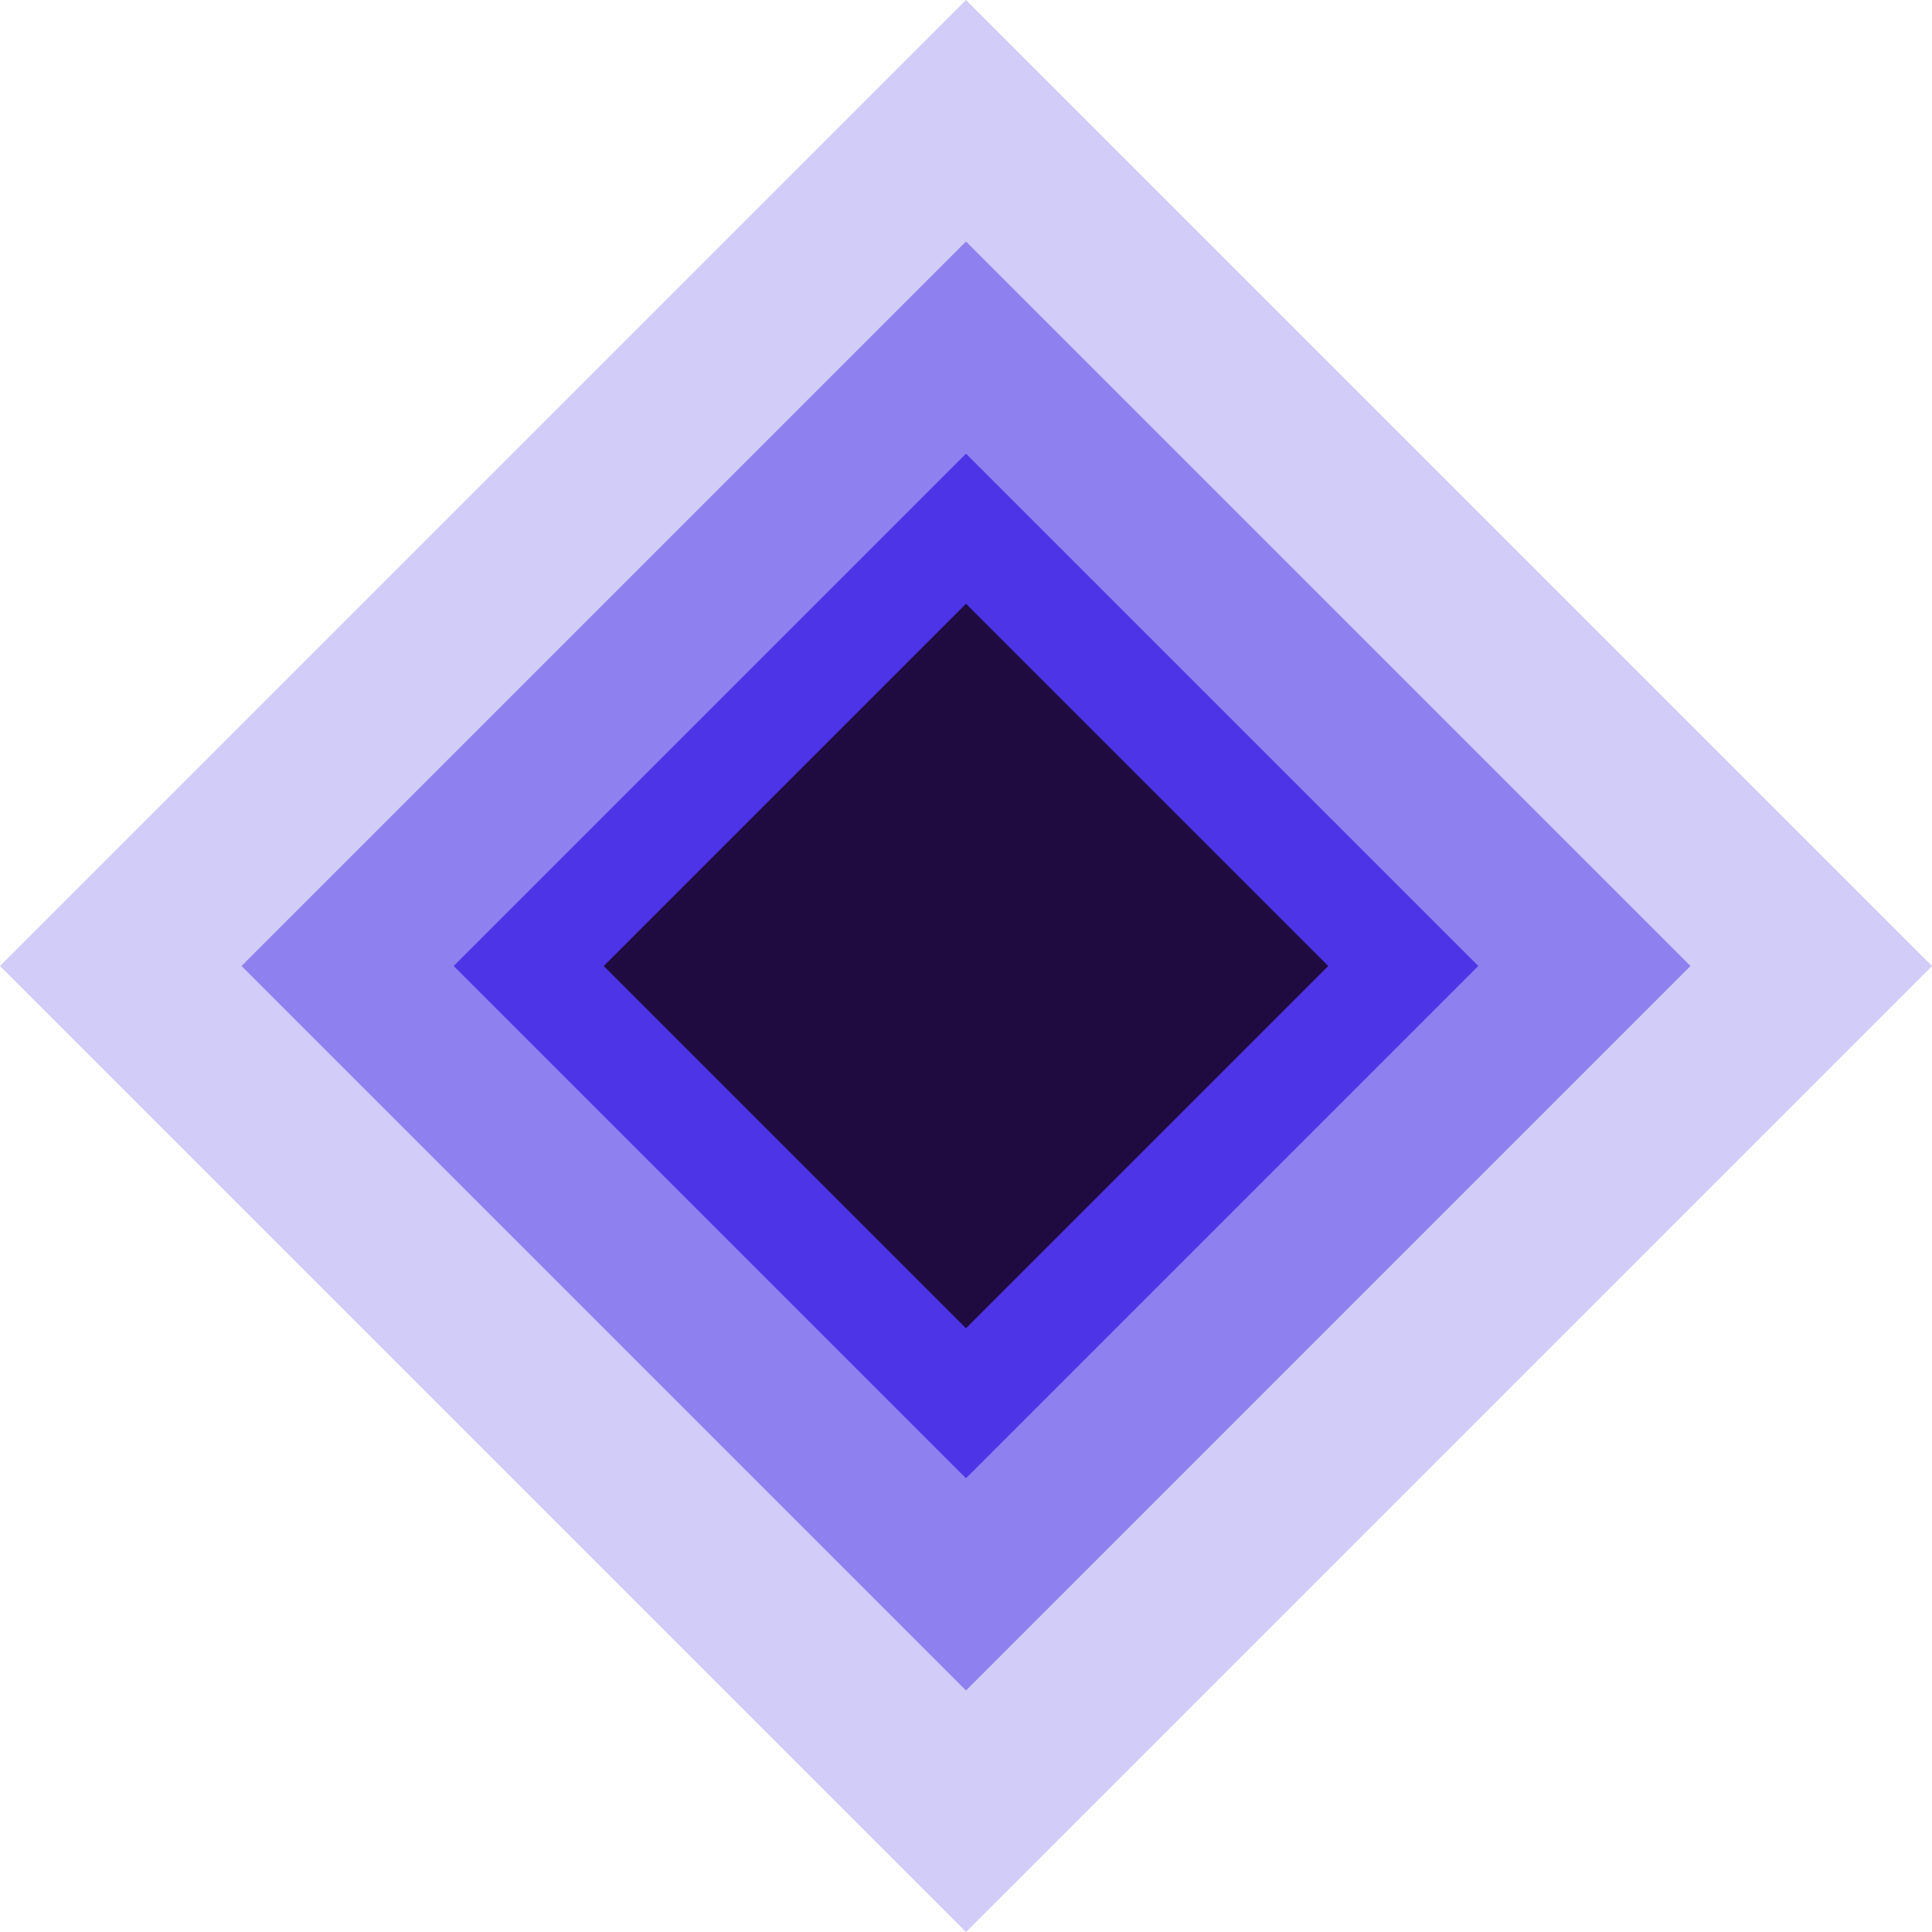 <svg width="16" height="16" viewBox="0 0 16 16" fill="none" xmlns="http://www.w3.org/2000/svg">
  <rect x="8" width="11.314" height="11.314" transform="rotate(45 8 0)" fill="#4D34E7" fill-opacity="0.25"/>
  <rect x="8" y="2" width="8.485" height="8.485" transform="rotate(45 8 2)" fill="#4D34E7" fill-opacity="0.5"/>
  <rect x="8" y="3.757" width="6" height="6" transform="rotate(45 8 3.757)" fill="#4D34E7"/>
  <rect x="8" y="5" width="4.243" height="4.243" transform="rotate(45 8 5)" fill="#1F0B40"/>
</svg>